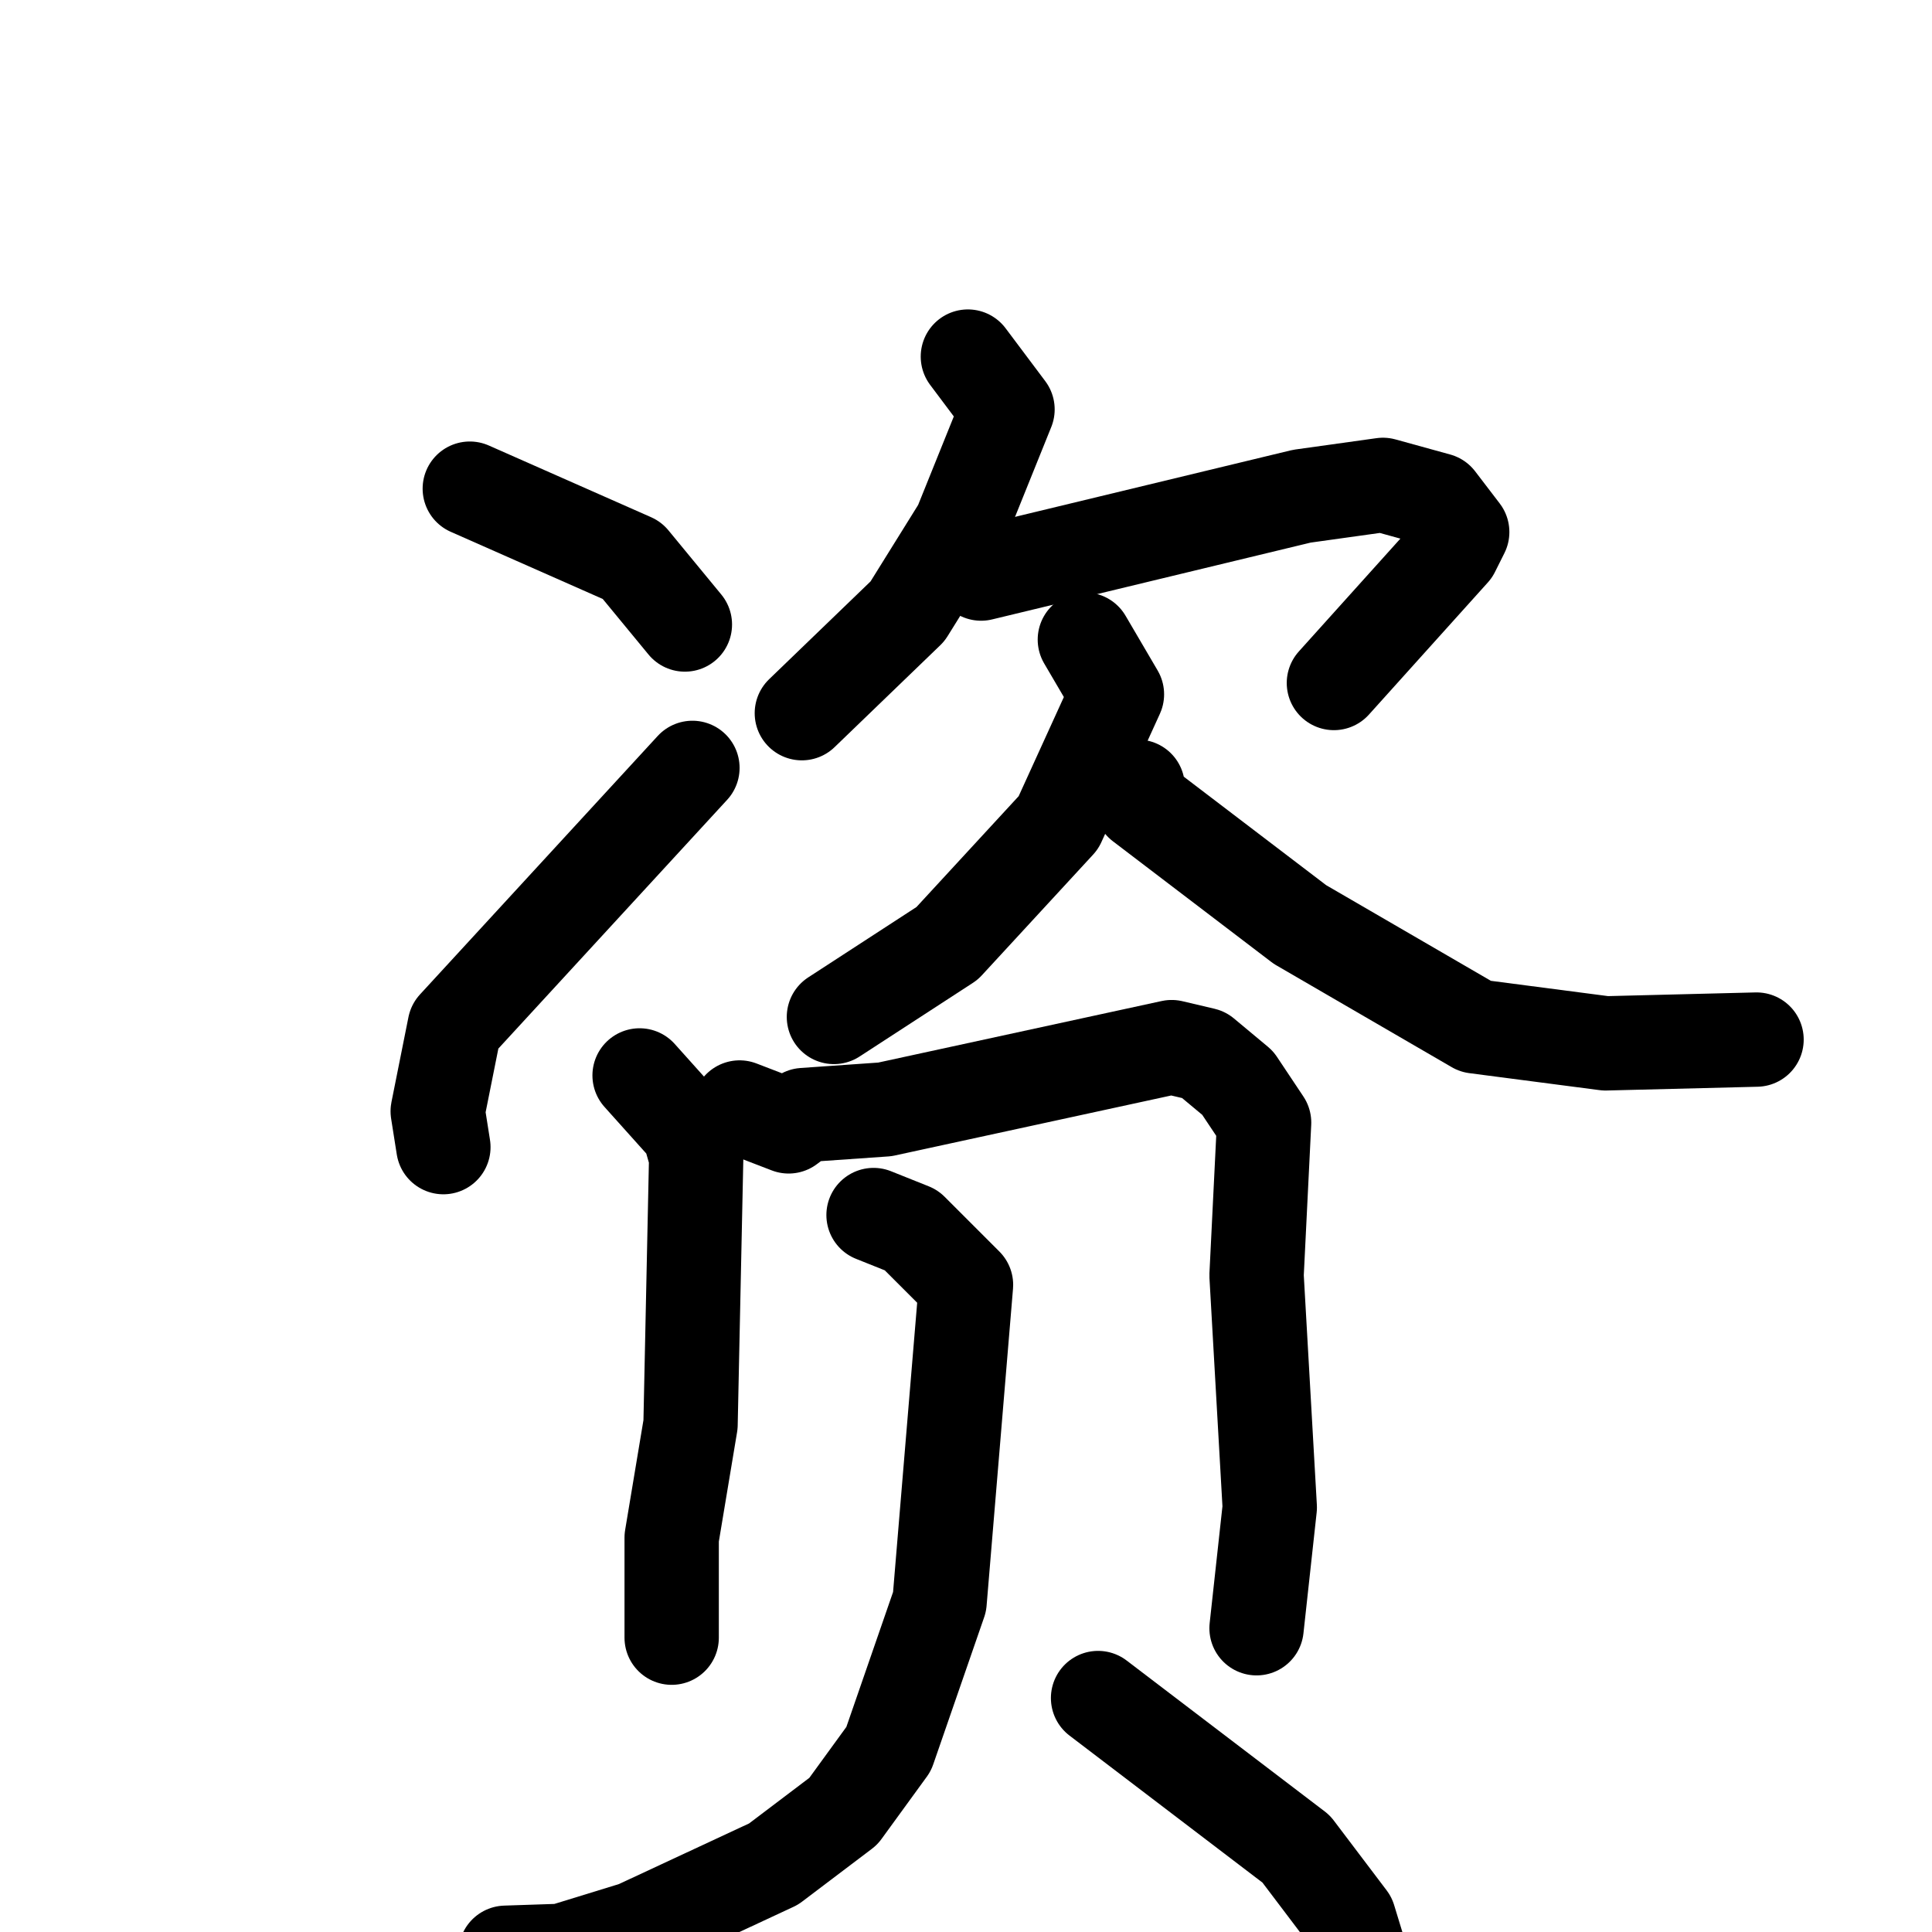 <svg xmlns="http://www.w3.org/2000/svg" viewBox="0 0 1024 1024">
  <g style="fill:none;stroke:#000000;stroke-width:50;stroke-linecap:round;stroke-linejoin:round;" transform="scale(1, 1) translate(0, 0)">
    <path d="M 249.0,259.0 L 335.0,297.0 L 363.0,331.0"/>
    <path d="M 235.0,608.0 L 232.0,589.0 L 241.0,544.0 L 367.0,407.0"/>
    <path d="M 513.0,189.0 L 534.0,217.0 L 509.0,279.0 L 481.0,324.0 L 425.0,378.0"/>
    <path d="M 520.0,304.0 L 690.0,263.0 L 733.0,257.0 L 762.0,265.0 L 775.0,282.0 L 770.0,292.0 L 707.0,362.0"/>
    <path d="M 575.0,339.0 L 592.0,368.0 L 561.0,436.0 L 502.0,500.0 L 442.0,539.0"/>
    <path d="M 603.0,417.0 L 605.0,426.0 L 689.0,490.0 L 782.0,544.0 L 851.0,553.0 L 931.0,551.0"/>
    <path d="M 339.0,570.0 L 365.0,599.0 L 369.0,613.0 L 366.0,755.0 L 356.0,815.0 L 356.0,868.0"/>
    <path d="M 392.0,587.0 L 418.0,597.0 L 426.0,591.0 L 469.0,588.0 L 621.0,555.0 L 638.0,559.0 L 656.0,574.0 L 670.0,595.0 L 666.0,676.0 L 673.0,799.0 L 666.0,863.0"/>
    <path d="M 463.0,644.0 L 483.0,652.0 L 512.0,681.0 L 498.0,849.0 L 471.0,927.0 L 447.0,960.0 L 410.0,988.0 L 337.0,1022.0 L 298.0,1034.0 L 268.0,1035.0"/>
    <path d="M 582.0,900.0 L 687.0,980.0 L 715.0,1017.0 L 726.0,1053.0"/>
  </g>
</svg>
